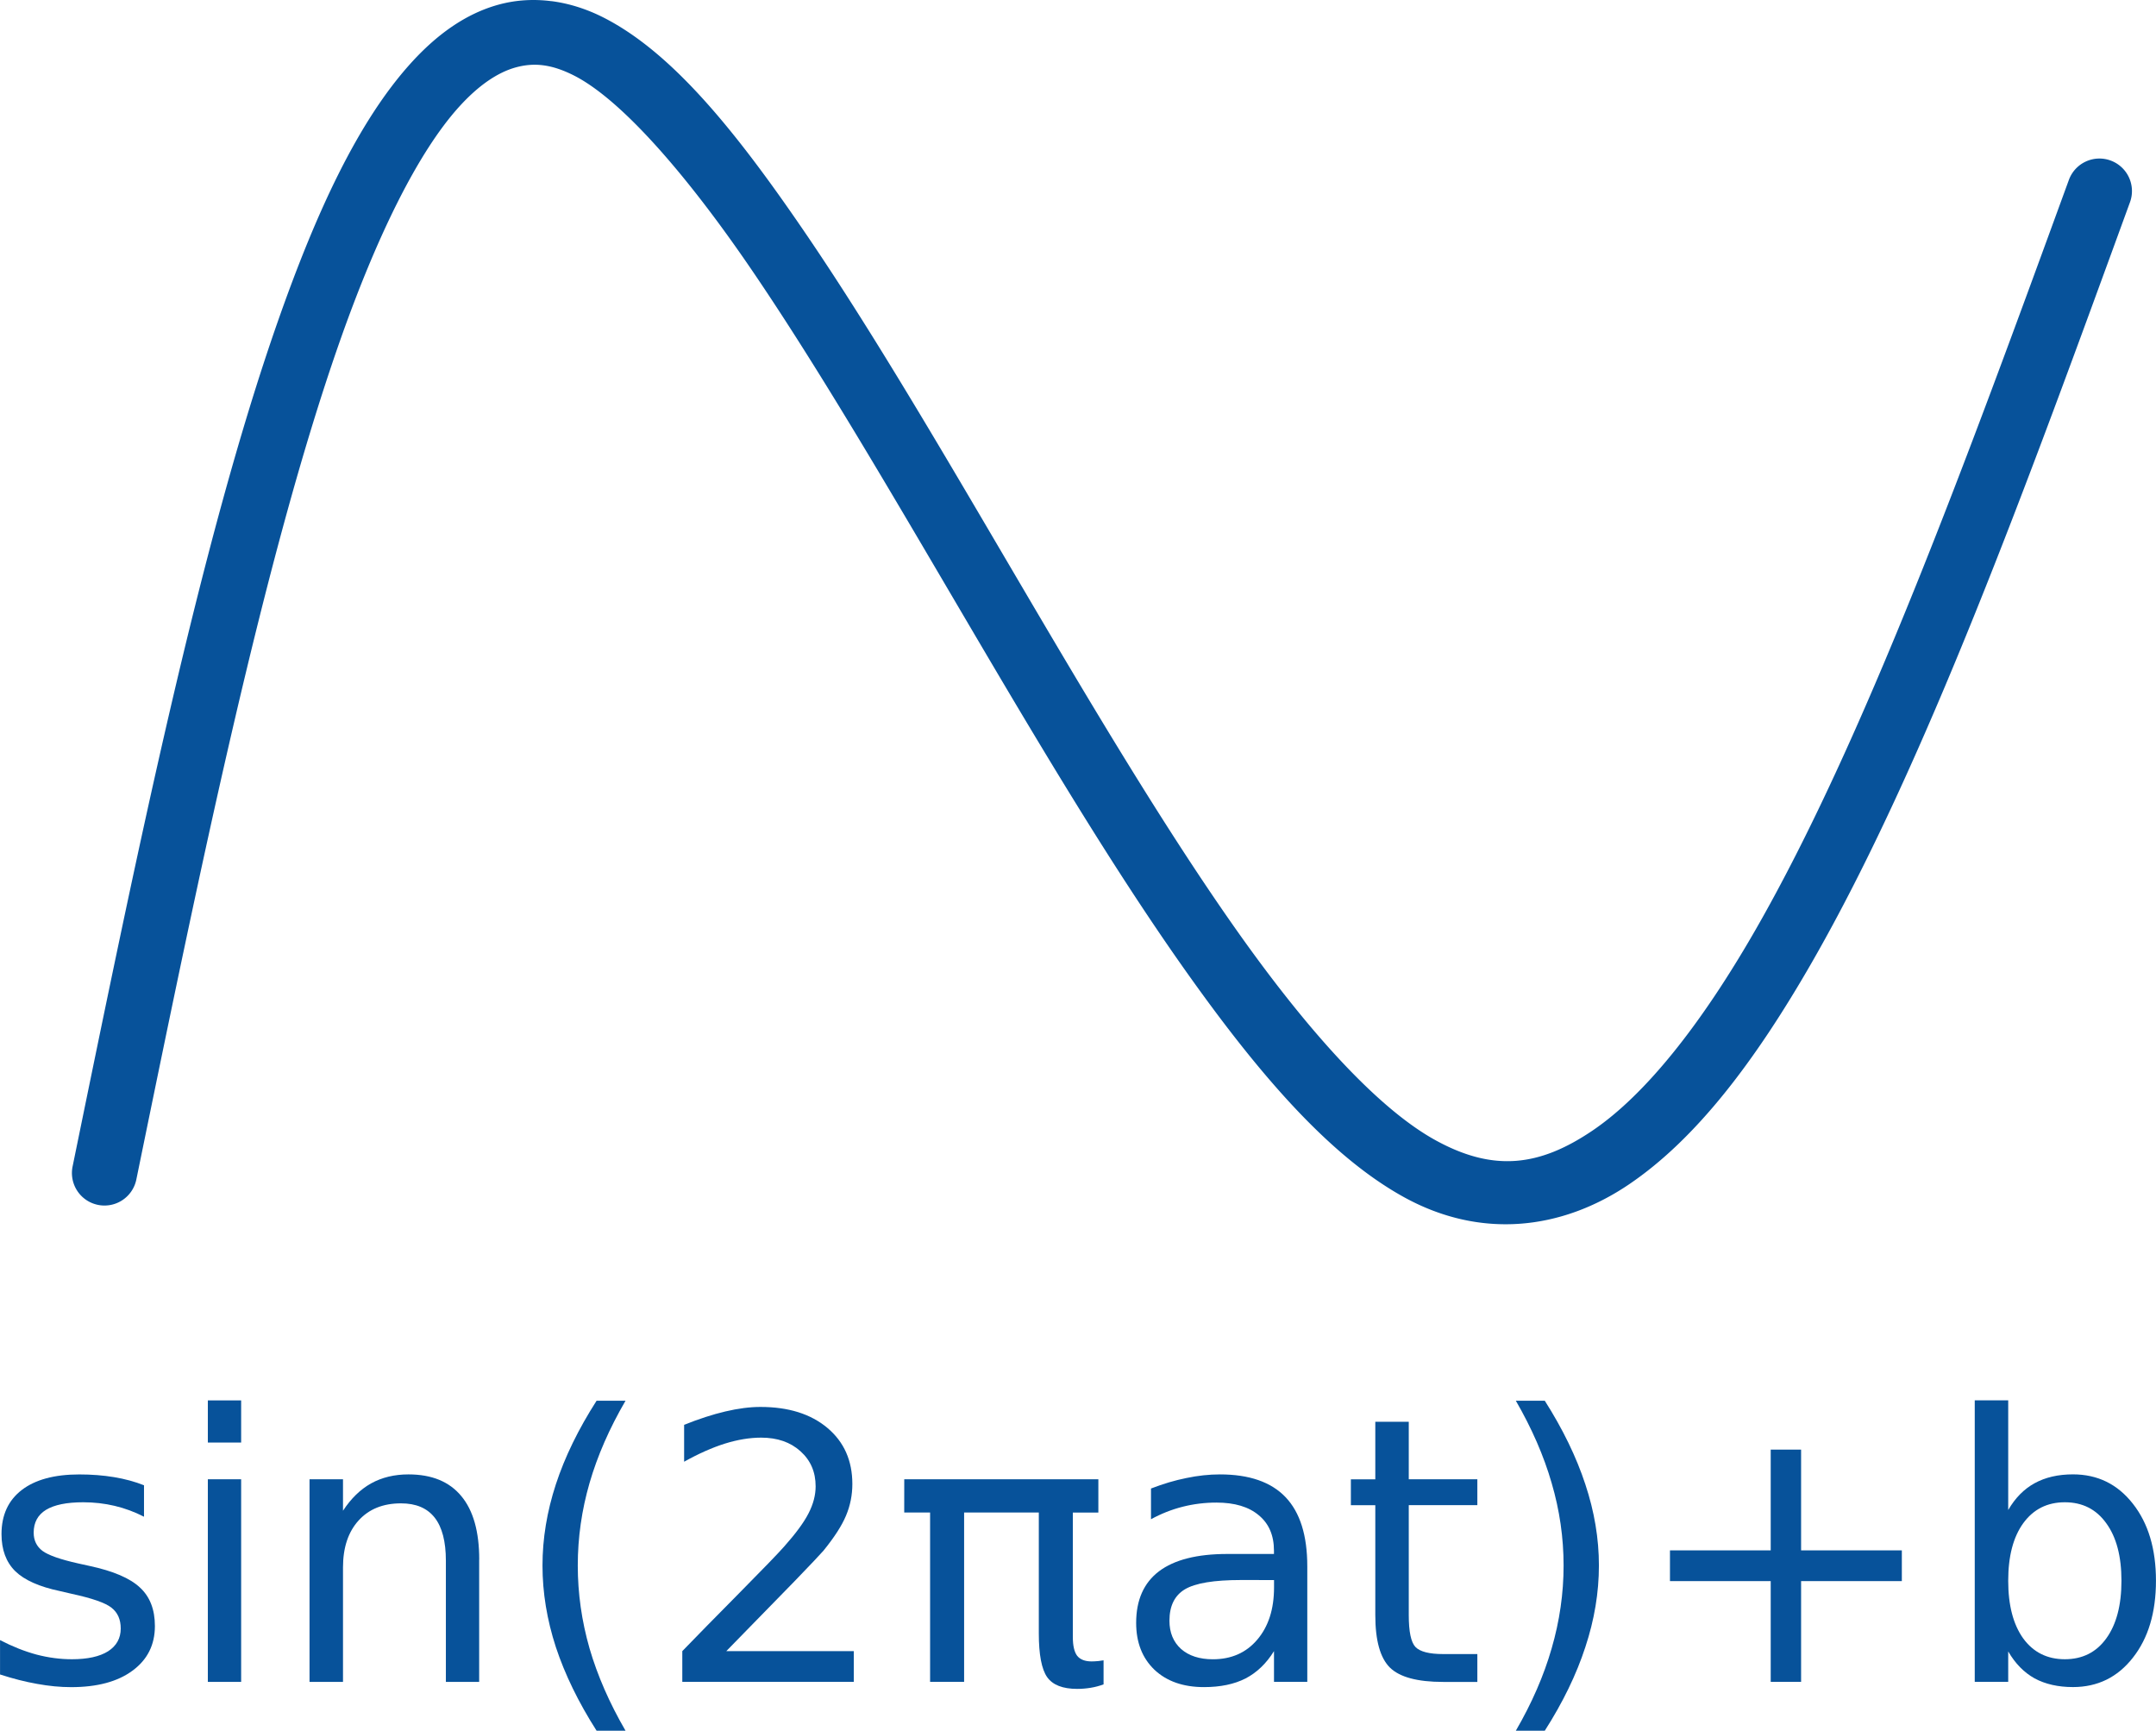<?xml version="1.0" encoding="UTF-8" standalone="no"?>
<!-- Created with Inkscape (http://www.inkscape.org/) -->

<svg
   width="61.593mm"
   height="49.439mm"
   viewBox="0 0 61.593 49.439"
   version="1.1"
   id="svg1746"
   inkscape:version="1.2.2 (1:1.2.2+202212051551+b0a8486541)"
   sodipodi:docname="icon_sin.svg"
   xmlns:inkscape="http://www.inkscape.org/namespaces/inkscape"
   xmlns:sodipodi="http://sodipodi.sourceforge.net/DTD/sodipodi-0.dtd"
   xmlns="http://www.w3.org/2000/svg"
   xmlns:svg="http://www.w3.org/2000/svg">
  <sodipodi:namedview
     id="namedview1748"
     pagecolor="#ffffff"
     bordercolor="#000000"
     borderopacity="0.25"
     inkscape:showpageshadow="2"
     inkscape:pageopacity="0.0"
     inkscape:pagecheckerboard="0"
     inkscape:deskcolor="#d1d1d1"
     inkscape:document-units="mm"
     showgrid="false"
     inkscape:zoom="1.1893044"
     inkscape:cx="55.07421"
     inkscape:cy="106.78511"
     inkscape:window-width="1874"
     inkscape:window-height="1043"
     inkscape:window-x="0"
     inkscape:window-y="0"
     inkscape:window-maximized="1"
     inkscape:current-layer="layer1" />
  <defs
     id="defs1743">
    <inkscape:path-effect
       effect="bspline"
       id="path-effect2240"
       is_visible="true"
       lpeversion="1"
       weight="33.333"
       steps="2"
       helper_size="0"
       apply_no_weight="true"
       apply_with_weight="true"
       only_selected="false" />
  </defs>
  <g
     inkscape:label="Layer 1"
     inkscape:groupmode="layer"
     id="layer1"
     transform="translate(-42.347,-74.149)">
    <path
       style="color:#000000;fill:#07529a;stroke-linecap:round;stroke-linejoin:round;-inkscape-stroke:none;fill-opacity:1"
       d="m 58.094,74.182 c -0.506,-0.065 -1.009,-0.034 -1.49,0.096 -0.962,0.26 -1.798,0.873 -2.539,1.697 -1.482,1.649 -2.673,4.192 -3.785,7.367 -2.224,6.349 -4.039,15.245 -5.859,24.127 a 0.929,0.929 0 0 0 0.725,1.098 0.929,0.929 0 0 0 1.096,-0.725 c 1.82,-8.882 3.645,-17.753 5.793,-23.887 1.074,-3.067 2.251,-5.446 3.412,-6.738 0.581,-0.646 1.135,-1.007 1.643,-1.145 0.508,-0.137 1.008,-0.096 1.666,0.24 1.315,0.673 3.151,2.741 5.055,5.531 1.904,2.791 3.941,6.286 6.02,9.822 2.078,3.536 4.198,7.112 6.303,10.098 2.105,2.986 4.156,5.396 6.338,6.592 2.182,1.196 4.487,0.93 6.414,-0.375 1.927,-1.305 3.608,-3.528 5.223,-6.34 3.23,-5.624 6.156,-13.68 9.088,-21.715 a 0.929,0.929 0 0 0 -0.555,-1.191 0.929,0.929 0 0 0 -1.191,0.555 c -2.932,8.035 -5.867,16.049 -8.955,21.426 -1.544,2.688 -3.135,4.7 -4.65,5.727 -1.515,1.026 -2.823,1.191 -4.48,0.283 -1.657,-0.908 -3.671,-3.137 -5.711,-6.031 -2.04,-2.894 -4.145,-6.437 -6.221,-9.969 -2.076,-3.531 -4.123,-7.051 -6.086,-9.928 -1.963,-2.877 -3.776,-5.131 -5.744,-6.139 -0.492,-0.252 -1,-0.412 -1.506,-0.477 z"
       id="path2238" />
    <g
       aria-label="sin(2πat)+b"
       id="text2244"
       style="font-size:10.583px;font-family:comic-sans;-inkscape-font-specification:comic-sans;stroke-width:1.191;stroke-linecap:round;stroke-linejoin:round;fill:#07529a;fill-opacity:1">
      <path
         d="m 46.461,116.576 v 0.899 q -0.403,-0.207 -0.837,-0.31 -0.434,-0.103 -0.899,-0.103 -0.708,0 -1.065,0.217 -0.351,0.217 -0.351,0.651 0,0.331 0.253,0.522 0.253,0.186 1.018,0.357 l 0.326,0.072 q 1.013,0.217 1.437,0.615 0.429,0.393 0.429,1.101 0,0.806 -0.641,1.276 -0.636,0.47 -1.752,0.47 -0.465,0 -0.972,-0.093 -0.501,-0.088 -1.059,-0.269 v -0.982 q 0.527,0.274 1.039,0.413 0.512,0.134 1.013,0.134 0.672,0 1.034,-0.227 0.362,-0.233 0.362,-0.651 0,-0.388 -0.264,-0.594 -0.258,-0.207 -1.142,-0.398 l -0.331,-0.077 q -0.884,-0.186 -1.276,-0.568 -0.393,-0.388 -0.393,-1.059 0,-0.816 0.579,-1.261 0.579,-0.444 1.643,-0.444 0.527,0 0.992,0.077 0.465,0.077 0.858,0.233 z"
         id="path6287"
         style="fill:#07529a;fill-opacity:1" />
      <path
         d="m 48.285,116.405 h 0.951 v 5.788 h -0.951 z m 0,-2.253 h 0.951 v 1.204 h -0.951 z"
         id="path6289"
         style="fill:#07529a;fill-opacity:1" />
      <path
         d="m 56.036,118.7 v 3.493 h -0.951 v -3.462 q 0,-0.822 -0.32,-1.23 -0.32,-0.408 -0.961,-0.408 -0.77,0 -1.214,0.491 -0.444,0.491 -0.444,1.338 v 3.271 h -0.956 v -5.788 h 0.956 v 0.899 q 0.341,-0.522 0.801,-0.78 0.465,-0.258 1.07,-0.258 0.997,0 1.509,0.62 0.512,0.615 0.512,1.814 z"
         id="path6291"
         style="fill:#07529a;fill-opacity:1" />
      <path
         d="m 60.217,114.162 q -0.692,1.189 -1.028,2.351 -0.336,1.163 -0.336,2.356 0,1.194 0.336,2.367 0.341,1.168 1.028,2.351 h -0.827 q -0.775,-1.214 -1.163,-2.387 -0.382,-1.173 -0.382,-2.331 0,-1.152 0.382,-2.32 0.382,-1.168 1.163,-2.387 z"
         id="path6293"
         style="fill:#07529a;fill-opacity:1" />
      <path
         d="m 63.095,121.314 h 3.643 v 0.878 h -4.899 v -0.878 q 0.594,-0.615 1.617,-1.648 1.028,-1.039 1.292,-1.338 0.501,-0.563 0.698,-0.951 0.202,-0.393 0.202,-0.77 0,-0.615 -0.434,-1.003 -0.429,-0.388 -1.121,-0.388 -0.491,0 -1.039,0.171 -0.543,0.171 -1.163,0.517 v -1.054 q 0.63,-0.253 1.178,-0.382 0.548,-0.129 1.003,-0.129 1.199,0 1.912,0.599 0.713,0.599 0.713,1.602 0,0.475 -0.181,0.904 -0.176,0.424 -0.646,1.003 -0.129,0.15 -0.822,0.868 -0.692,0.713 -1.953,2 z"
         id="path6295"
         style="fill:#07529a;fill-opacity:1" />
      <path
         d="m 68.18,116.405 h 5.545 v 0.951 h -0.729 v 3.555 q 0,0.372 0.124,0.537 0.129,0.16 0.413,0.16 0.078,0 0.191,-0.01 0.114,-0.015 0.15,-0.021 v 0.687 q -0.181,0.067 -0.372,0.098 -0.191,0.031 -0.382,0.031 -0.62,0 -0.858,-0.336 -0.238,-0.341 -0.238,-1.251 v -3.452 h -2.134 v 4.837 h -0.972 v -4.837 h -0.739 z"
         id="path6297"
         style="fill:#07529a;fill-opacity:1" />
      <path
         d="m 77.797,119.283 q -1.152,0 -1.597,0.264 -0.444,0.264 -0.444,0.899 0,0.506 0.331,0.806 0.336,0.295 0.91,0.295 0.791,0 1.266,-0.558 0.481,-0.563 0.481,-1.493 v -0.212 z m 1.897,-0.393 v 3.302 h -0.951 v -0.878 q -0.326,0.527 -0.811,0.78 -0.486,0.248 -1.189,0.248 -0.889,0 -1.416,-0.496 -0.522,-0.501 -0.522,-1.338 0,-0.977 0.651,-1.473 0.656,-0.496 1.953,-0.496 h 1.333 v -0.093 q 0,-0.656 -0.434,-1.013 -0.429,-0.362 -1.209,-0.362 -0.496,0 -0.966,0.119 -0.47,0.119 -0.904,0.357 v -0.878 q 0.522,-0.202 1.013,-0.3 0.491,-0.103 0.956,-0.103 1.256,0 1.876,0.651 0.62,0.651 0.62,1.974 z"
         id="path6299"
         style="fill:#07529a;fill-opacity:1" />
      <path
         d="m 82.593,114.762 v 1.643 h 1.959 v 0.739 h -1.959 v 3.142 q 0,0.708 0.191,0.91 0.196,0.202 0.791,0.202 h 0.977 v 0.796 h -0.977 q -1.101,0 -1.519,-0.408 -0.419,-0.413 -0.419,-1.499 v -3.142 h -0.698 v -0.739 h 0.698 v -1.643 z"
         id="path6301"
         style="fill:#07529a;fill-opacity:1" />
      <path
         d="m 85.652,114.162 h 0.827 q 0.775,1.22 1.158,2.387 0.388,1.168 0.388,2.32 0,1.158 -0.388,2.331 -0.382,1.173 -1.158,2.387 h -0.827 q 0.687,-1.183 1.023,-2.351 0.341,-1.173 0.341,-2.367 0,-1.194 -0.341,-2.356 -0.336,-1.163 -1.023,-2.351 z"
         id="path6303"
         style="fill:#07529a;fill-opacity:1" />
      <path
         d="m 93.801,115.558 v 2.878 h 2.878 v 0.878 H 93.801 v 2.878 h -0.868 v -2.878 H 90.055 v -0.878 h 2.878 v -2.878 z"
         id="path6305"
         style="fill:#07529a;fill-opacity:1" />
      <path
         d="m 102.953,119.304 q 0,-1.049 -0.434,-1.643 -0.429,-0.599 -1.183,-0.599 -0.754,0 -1.189,0.599 -0.429,0.594 -0.429,1.643 0,1.049 0.429,1.648 0.434,0.594 1.189,0.594 0.754,0 1.183,-0.594 0.434,-0.599 0.434,-1.648 z m -3.235,-2.021 q 0.3,-0.517 0.754,-0.765 0.46,-0.253 1.096,-0.253 1.054,0 1.71,0.837 0.661,0.837 0.661,2.201 0,1.364 -0.661,2.201 -0.656,0.837 -1.71,0.837 -0.636,0 -1.096,-0.248 -0.455,-0.253 -0.754,-0.77 v 0.868 h -0.956 v -8.041 h 0.956 z"
         id="path6307"
         style="fill:#07529a;fill-opacity:1" />
    </g>
  </g>
</svg>
